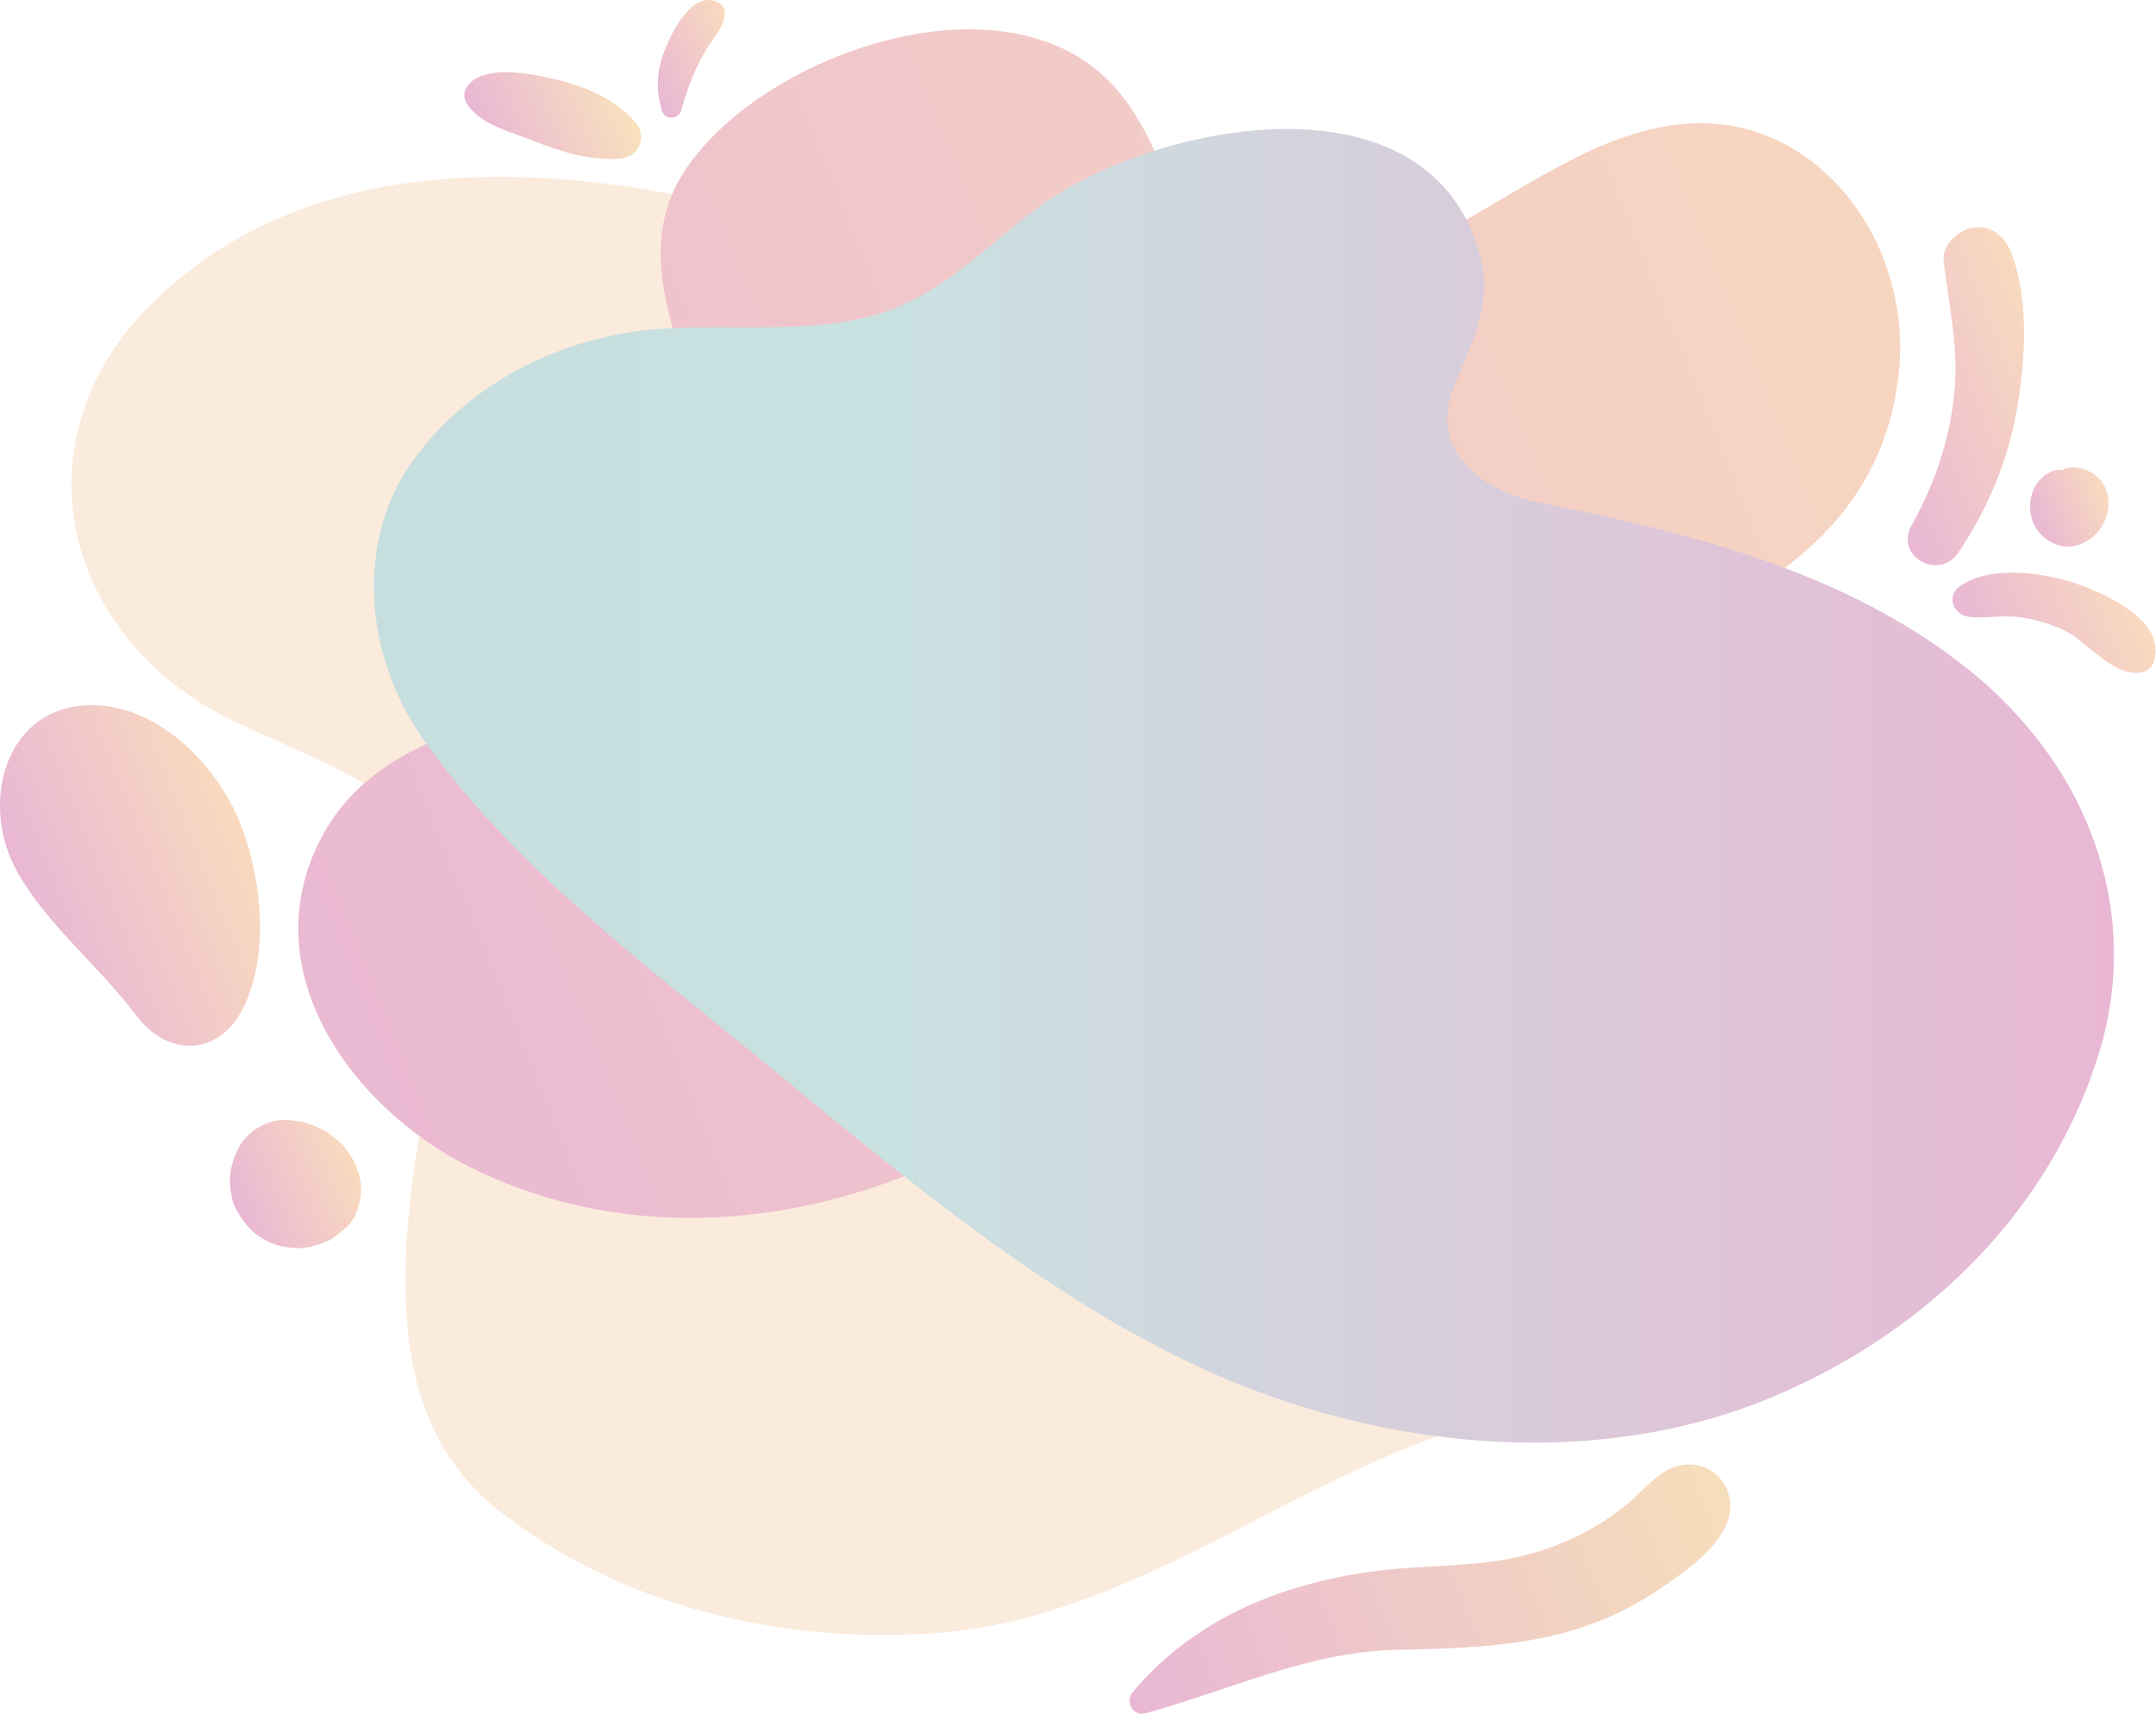 <svg width="815" height="648" viewBox="0 0 815 648" fill="none" xmlns="http://www.w3.org/2000/svg">
  <path opacity="0.52" d="M738.015 360.789C736.372 350.105 733.701 339.421 729.797 329.147C700.21 250.865 611.859 229.907 542.001 201.758C459.198 168.473 388.928 110.326 302.427 85.053C222.295 61.63 120.795 50.946 56.484 115.668C8.611 163.747 21.555 232.989 77.647 266.891C109.7 286.205 169.696 297.3 170.518 344.352C170.929 369.624 163.943 395.718 159.834 420.374C151.615 470.713 142.78 535.435 188.599 571.186C235.24 607.759 296.263 621.937 354.821 617.416C404.955 613.512 448.924 587.624 492.894 565.433C514.674 554.544 537.069 544.065 560.698 537.695C586.587 530.71 613.297 531.737 639.186 524.751C709.456 505.848 748.289 430.648 738.015 360.789Z" fill="#F9DABE"/>
  <path d="M708.839 90.601C697.333 67.178 675.554 49.097 648.843 46.837C629.735 45.193 610.832 51.768 593.778 60.603C558.849 78.478 526.385 104.367 486.936 111.148C466.595 114.64 453.239 104.778 447.281 86.286C441.528 68.411 434.542 48.275 422.214 33.892C381.737 -13.365 285.99 20.537 257.841 66.15C222.09 123.886 320.508 202.375 254.143 245.933C212.433 273.26 145.862 268.124 120.795 318.052C95.728 367.775 133.329 419.141 177.709 441.332C258.252 481.398 355.027 454.892 419.337 396.745C467.828 352.981 507.688 301.409 566.246 269.973C623.982 238.948 705.141 223.127 717.058 146.488C720.345 126.557 716.853 107.038 708.839 90.601Z" fill="url(#paint0_linear_408_37)"/>
  <path d="M783.013 298.944C774.383 283.328 762.671 268.946 748.289 256.618C701.853 217.168 640.214 201.553 581.861 190.047C560.904 185.937 540.357 170.938 549.192 147.31C555.767 130.256 564.602 115.873 559.465 96.559C540.357 25.674 437.213 46.631 394.682 76.835C375.368 90.601 358.52 109.504 335.713 117.517C305.92 127.996 271.196 121.01 240.171 125.325C206.886 130.051 176.271 146.693 156.341 173.815C133.74 204.84 138.26 247.988 159.217 278.397C192.708 326.682 245.308 365.926 290.305 402.91C343.931 447.085 403.311 497.219 468.033 523.313C530.289 548.38 604.873 554.749 667.952 529.066C724.866 505.848 772.739 461.262 792.259 401.882C804.381 366.337 799.861 329.969 783.013 298.944Z" fill="url(#paint1_linear_408_37)"/>
  <path d="M91.414 312.915C83.4 290.931 61.21 267.507 36.349 266.685C2.036 265.453 -8.032 303.464 6.351 329.353C17.857 349.899 37.376 365.104 51.348 383.801C63.47 400.033 82.989 399.417 92.03 380.925C100.865 362.844 100.043 336.133 91.414 312.915Z" fill="url(#paint2_linear_408_37)"/>
  <path d="M135.794 444.414C135.178 441.948 134.151 439.483 132.712 437.222C131.479 435.168 129.63 432.908 127.781 431.264C124.083 428.182 121.412 426.538 116.686 424.894C114.015 423.867 111.344 423.867 108.673 423.456C101.687 422.84 93.057 427.771 90.181 434.14C88.126 438.25 86.893 441.948 86.893 446.674C86.893 448.523 87.304 451.194 87.715 453.043C88.126 455.098 89.153 457.358 90.386 459.207C92.646 462.906 95.523 466.193 99.427 468.453C103.536 470.919 107.645 471.741 112.371 471.946C115.042 471.946 117.713 471.535 120.384 470.508C122.644 469.892 124.699 469.07 126.548 467.631C127.987 466.604 129.219 465.577 130.658 464.344C132.712 462.495 134.15 460.235 134.972 457.769C136.616 453.454 137.027 449.139 135.794 444.414Z" fill="url(#paint3_linear_408_37)"/>
  <path d="M760.207 95.327C757.741 89.368 752.81 85.053 746.029 86.081C740.276 86.903 734.112 92.45 734.729 98.82C736.783 116.079 740.687 132.105 738.633 149.775C736.783 167.034 731.03 183.677 722.606 198.676C716.031 210.182 732.88 219.839 740.276 208.95C751.372 192.512 759.179 174.02 762.467 154.501C765.549 136.214 767.192 113.202 760.207 95.327Z" fill="url(#paint4_linear_408_37)"/>
  <path d="M786.095 221.072C773.15 216.552 753.015 213.47 741.098 221.483C735.55 225.181 738.221 232.373 744.18 233.195C750.138 234.016 755.891 232.578 761.85 233.195C768.219 233.811 774.589 235.66 780.342 238.331C789.177 242.646 798.012 255.179 808.491 254.358C811.162 254.152 813.627 252.714 814.244 249.837C818.558 234.838 797.19 225.181 786.095 221.072Z" fill="url(#paint5_linear_408_37)"/>
  <path d="M794.724 182.444C793.286 180.184 790.615 178.335 787.944 177.513C785.273 176.486 782.191 176.486 779.314 177.719H779.108C775.41 177.308 771.712 180.184 769.863 183.061C767.397 186.759 766.781 191.69 768.013 196.005C769.657 201.964 775.821 206.895 781.985 206.689C793.697 206.073 801.093 192.101 794.724 182.444Z" fill="url(#paint6_linear_408_37)"/>
  <path d="M653.568 565.433C651.719 558.242 645.555 553.722 638.159 553.722C629.323 553.722 623.159 561.529 617.201 566.872C606.106 576.734 592.545 583.72 578.162 587.624C561.931 592.144 544.877 591.733 528.234 593.171C490.223 596.459 453.033 610.019 428.172 639.812C425.296 643.305 427.967 649.058 432.898 647.825C464.745 639.196 494.743 624.402 528.44 623.786C562.752 623.169 594.805 621.936 624.598 602.623C635.693 595.226 657.678 581.46 653.568 565.433Z" fill="url(#paint7_linear_408_37)"/>
  <path d="M240.171 46.22C232.569 37.385 221.268 32.66 209.967 29.988C201.132 27.934 186.133 24.852 178.531 30.605C175.86 32.66 174.627 35.742 176.271 38.824C180.791 46.837 193.119 49.919 201.543 53.206C211.817 57.316 222.912 60.808 234.213 59.987C241.609 59.576 244.897 51.562 240.171 46.22Z" fill="url(#paint8_linear_408_37)"/>
  <path d="M269.553 0.196C261.745 -1.653 255.17 10.058 252.705 15.606C248.595 24.441 247.363 32.454 250.239 41.906C251.266 45.398 256.403 45.398 257.43 41.906C260.101 32.865 263.389 23.619 268.936 15.811C271.813 11.908 278.388 2.251 269.553 0.196Z" fill="url(#paint9_linear_408_37)"/>

  <defs>
    <linearGradient id="paint0_linear_408_37" x1="787.526" y1="47.304" x2="44.701" y2="347.896" gradientUnits="userSpaceOnUse">
      <stop stop-color="#F9DABE"/>
      <stop offset="1" stop-color="#E9B7D4"/>
    </linearGradient>

    <linearGradient id="paint1_linear_408_37" x1="141.496" y1="297.419" x2="799.177" y2="297.419" gradientUnits="userSpaceOnUse">
      <stop stop-color="#C6DEDE"/>
      <stop offset="0.302" stop-color="#C9E1E1"/>
      <stop offset="1" stop-color="#E9B7D4"/>
    </linearGradient>

    <linearGradient id="paint2_linear_408_37" x1="92.208" y1="314.644" x2="13.029" y2="346.685" gradientUnits="userSpaceOnUse">
      <stop stop-color="#F9DABE"/>
      <stop offset="1" stop-color="#E9B7D4"/>
    </linearGradient>

    <linearGradient id="paint3_linear_408_37" x1="133.682" y1="438.387" x2="88.907" y2="456.506" gradientUnits="userSpaceOnUse">
      <stop stop-color="#F9DABE"/>
      <stop offset="1" stop-color="#E9B7D4"/>
    </linearGradient>

    <linearGradient id="paint4_linear_408_37" x1="776.235" y1="134.994" x2="704.353" y2="164.082" gradientUnits="userSpaceOnUse">
      <stop stop-color="#F9DABE"/>
      <stop offset="1" stop-color="#E9B7D4"/>
    </linearGradient>

    <linearGradient id="paint5_linear_408_37" x1="807.386" y1="224.72" x2="746.691" y2="249.281" gradientUnits="userSpaceOnUse">
      <stop stop-color="#F9DABE"/>
      <stop offset="1" stop-color="#E9B7D4"/>
    </linearGradient>

    <linearGradient id="paint6_linear_408_37" x1="796.376" y1="185.733" x2="768.546" y2="196.995" gradientUnits="userSpaceOnUse">
      <stop stop-color="#F9DABE"/>
      <stop offset="1" stop-color="#E9B7D4"/>
    </linearGradient>

    <linearGradient id="paint7_linear_408_37" x1="652.937" y1="563.543" x2="430.613" y2="653.509" gradientUnits="userSpaceOnUse">
      <stop stop-color="#F6DEBA"/>
      <stop offset="1" stop-color="#E9B7D4"/>
    </linearGradient>

    <linearGradient id="paint8_linear_408_37" x1="235.676" y1="33.53" x2="182.981" y2="54.854" gradientUnits="userSpaceOnUse">
      <stop stop-color="#F9E1BD"/>
      <stop offset="1" stop-color="#E9B7D4"/>
    </linearGradient>

    <linearGradient id="paint9_linear_408_37" x1="278.46" y1="15.023" x2="244.619" y2="28.717" gradientUnits="userSpaceOnUse">
      <stop stop-color="#F9DABE"/>
      <stop offset="1" stop-color="#E9B7D4"/>
    </linearGradient>

  </defs>
</svg>
